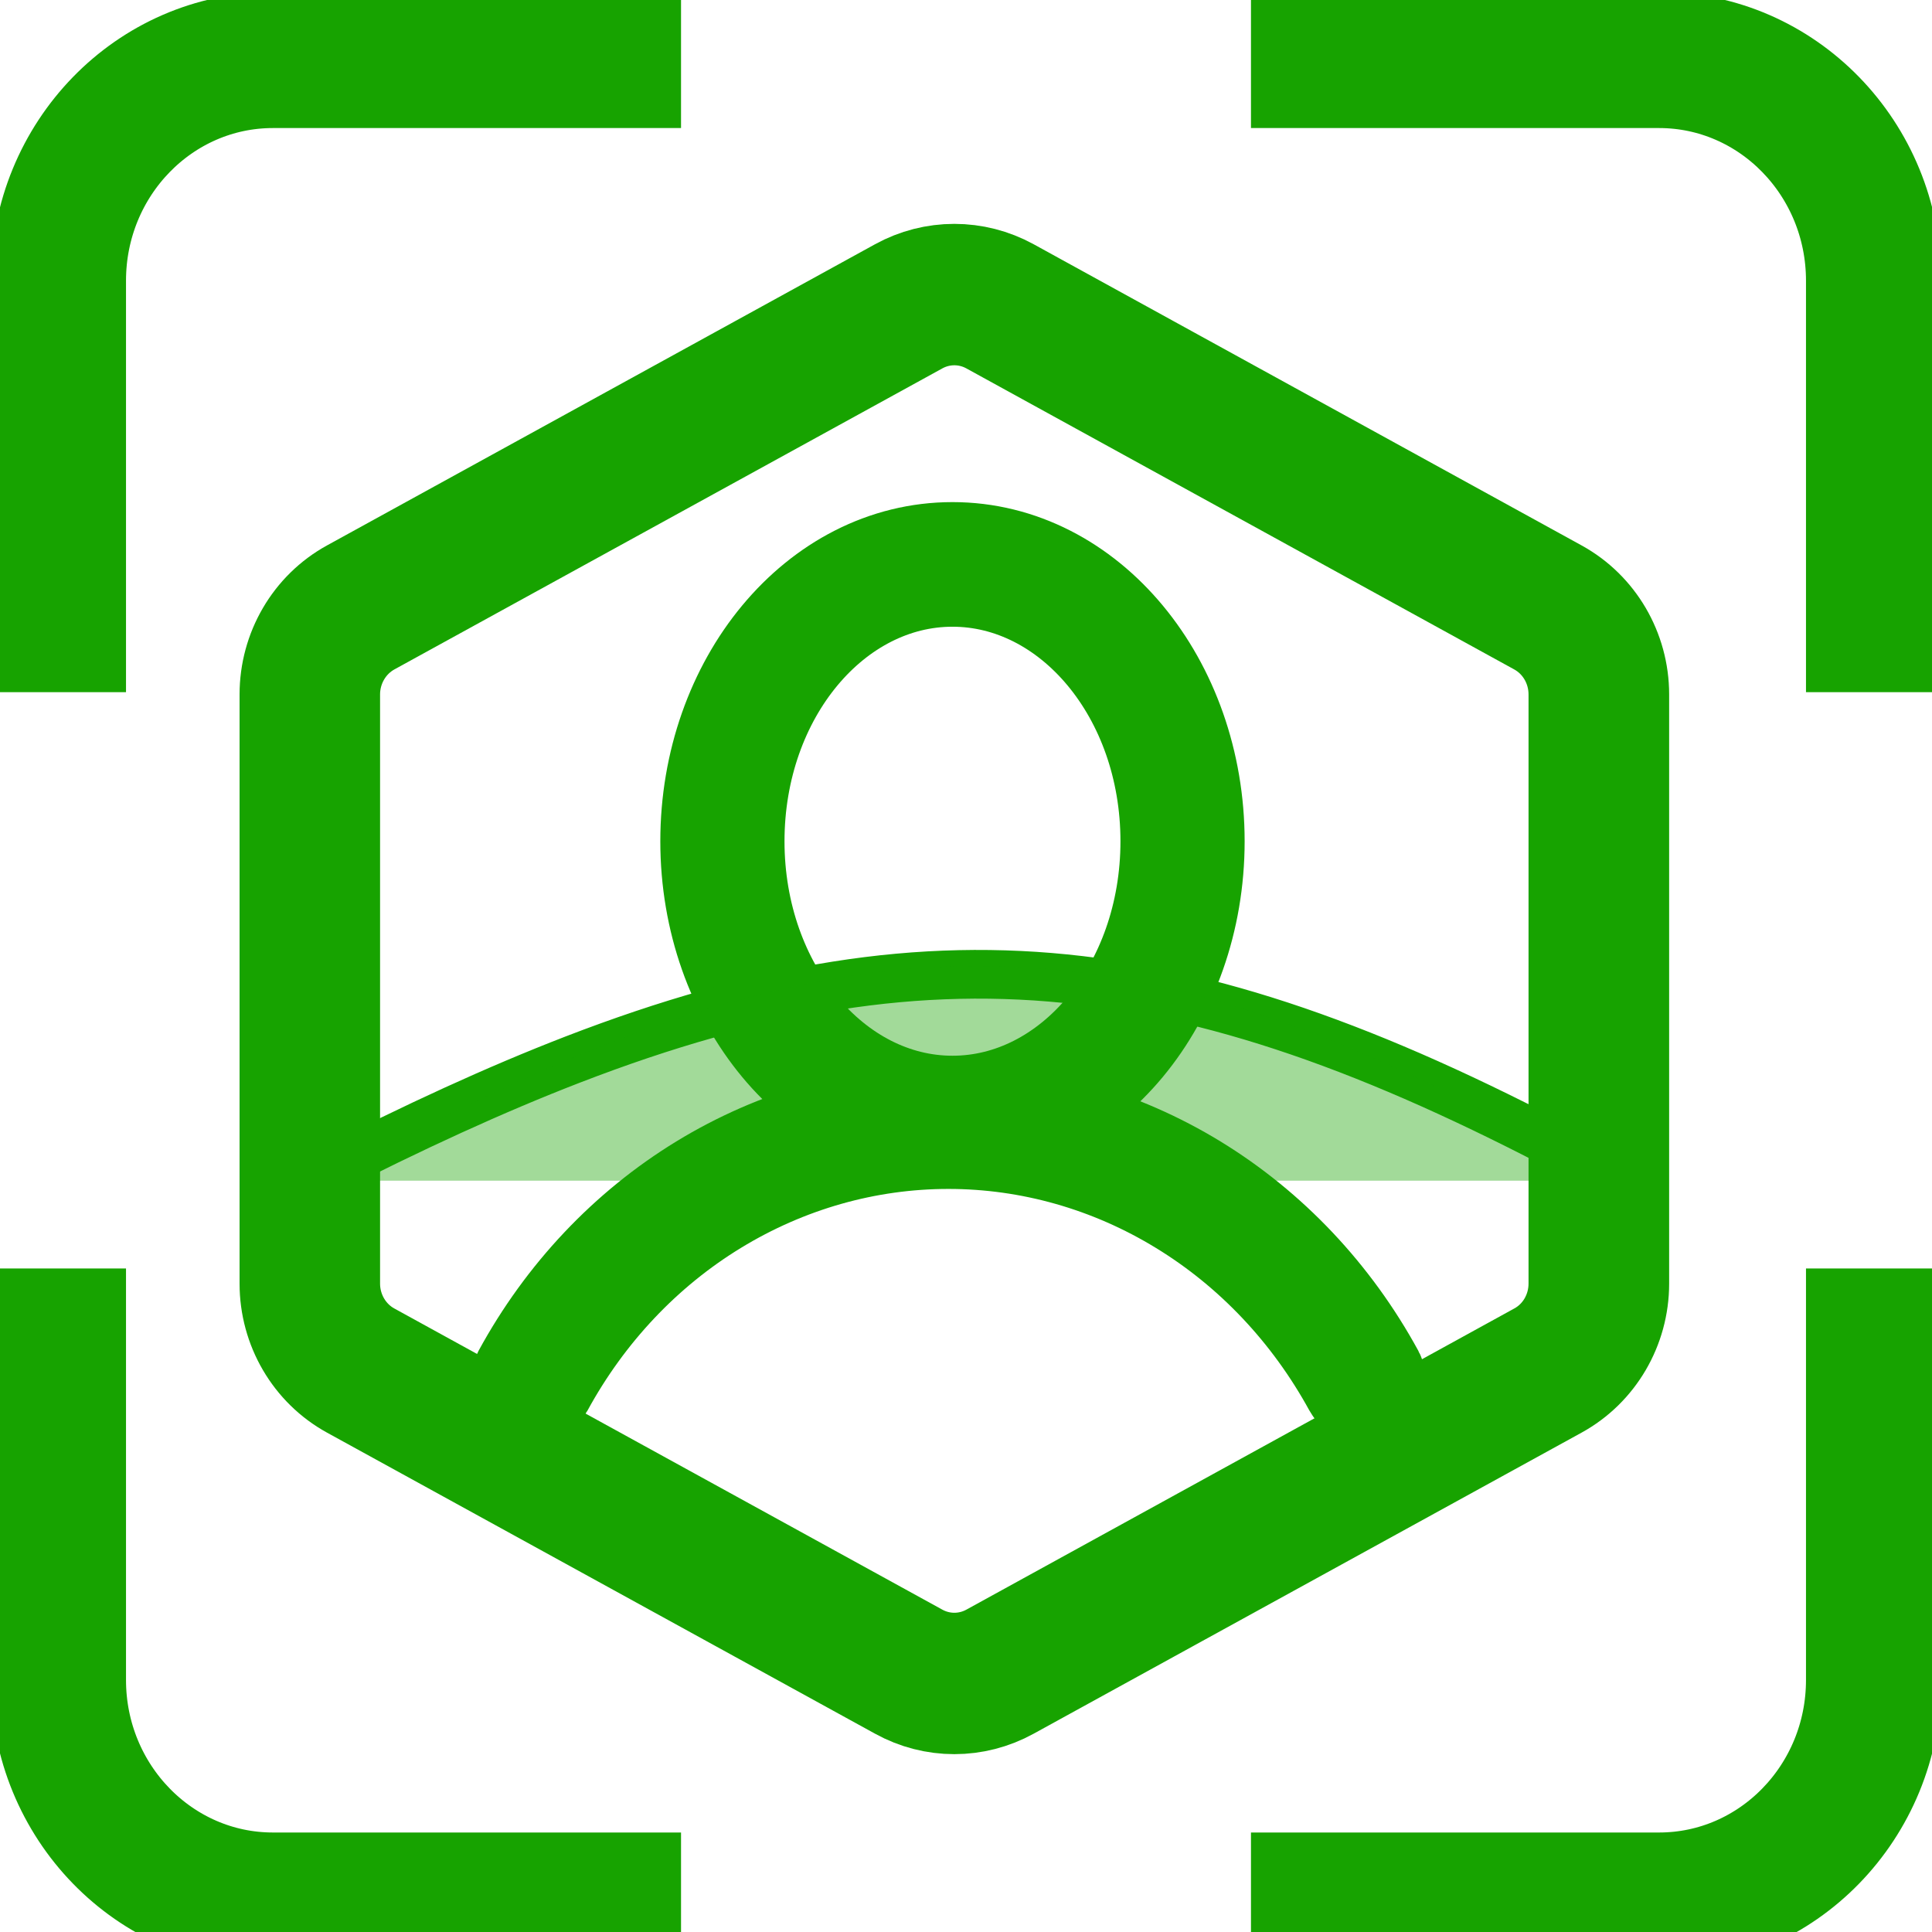 <svg width="18" height="18" viewBox="0 0 18 18" fill="none" xmlns="http://www.w3.org/2000/svg">
<g clip-path="url(#clip0_948_790)">
<path fill-rule="evenodd" clip-rule="evenodd" d="M8.874 5.339C7.745 5.339 6.809 6.445 6.809 7.838C6.809 9.23 7.745 10.336 8.874 10.336C10.004 10.336 10.939 9.23 10.939 7.838C10.939 6.445 10.004 5.339 8.874 5.339ZM6.652 7.838C6.652 6.381 7.636 5.178 8.874 5.178C10.112 5.178 11.096 6.381 11.096 7.838C11.096 9.294 10.112 10.498 8.874 10.498C7.636 10.498 6.652 9.294 6.652 7.838Z" fill="#17A300" stroke="#17A300" stroke-miterlimit="10"/>
<path fill-rule="evenodd" clip-rule="evenodd" d="M8.836 10.577C8.066 10.577 7.31 10.792 6.642 11.2C5.975 11.607 5.421 12.194 5.036 12.9C5.014 12.939 4.967 12.953 4.929 12.931C4.891 12.91 4.878 12.861 4.899 12.822C5.297 12.091 5.871 11.483 6.562 11.061C7.253 10.639 8.038 10.416 8.836 10.416C9.635 10.416 10.419 10.639 11.11 11.061C11.801 11.483 12.375 12.091 12.774 12.822C12.795 12.861 12.781 12.91 12.744 12.931C12.706 12.953 12.658 12.939 12.637 12.9C12.251 12.194 11.697 11.607 11.03 11.2C10.363 10.792 9.606 10.577 8.836 10.577Z" fill="#17A300" stroke="#17A300" stroke-linecap="round" stroke-linejoin="round"/>
<path fill-rule="evenodd" clip-rule="evenodd" d="M10.063 9.21C8.561 9.033 7.088 9.275 5.351 9.946C4.631 10.224 3.867 10.575 3.036 11L3 10.855C3.833 10.429 4.6 10.076 5.322 9.797C7.069 9.123 8.554 8.878 10.072 9.057C11.588 9.235 13.134 9.838 15 10.855L14.962 10.999C13.101 9.985 11.566 9.387 10.063 9.21Z" fill="#17A300" stroke="#17A300" stroke-width="0.3"/>
<path d="M5.326 9.859C4.602 10.16 3.834 10.54 3 11H15C11.261 8.804 8.82 8.405 5.326 9.859Z" fill="#17A300" fill-opacity="0.4"/>
<path d="M9.244 2.994L14.349 5.799C14.591 5.932 14.741 6.19 14.741 6.47V11.959C14.741 12.239 14.591 12.497 14.349 12.629L9.244 15.435C9.024 15.556 8.759 15.556 8.539 15.435L3.433 12.629C3.192 12.497 3.041 12.239 3.041 11.959V6.47C3.041 6.19 3.192 5.932 3.433 5.799L8.539 2.994C8.759 2.873 9.024 2.873 9.244 2.994ZM9.39 2.714C9.078 2.543 8.704 2.543 8.393 2.714L3.287 5.52C2.945 5.708 2.732 6.073 2.732 6.47V11.959C2.732 12.356 2.945 12.721 3.287 12.909L8.393 15.714C8.704 15.886 9.078 15.886 9.39 15.714L14.495 12.909C14.837 12.721 15.051 12.356 15.051 11.959V6.47C15.051 6.073 14.837 5.708 14.495 5.52L9.39 2.714Z" fill="#17A300" stroke="#17A300"/>
<path d="M0.487 12.318H0.414V12.393V15.652C0.414 16.861 1.367 17.841 2.543 17.841H5.772H5.845V17.766V17.648V17.573H5.772H2.543C1.511 17.573 0.674 16.713 0.674 15.652V12.393V12.318H0.601H0.487ZM0.414 5.874V5.949H0.487H0.601H0.674V5.874V2.615C0.674 1.554 1.511 0.693 2.543 0.693H5.772H5.845V0.618V0.501V0.426H5.772H2.543C1.367 0.426 0.414 1.406 0.414 2.615V5.874ZM12.228 0.426H12.155V0.501V0.618V0.693H12.228H15.457C16.489 0.693 17.326 1.554 17.326 2.615V5.874V5.949H17.399H17.514H17.587V5.874V2.615C17.587 1.406 16.633 0.426 15.457 0.426H12.228ZM17.587 12.393V12.318H17.514H17.399H17.326V12.393V15.652C17.326 16.713 16.489 17.573 15.457 17.573H12.228H12.155V17.648V17.766V17.841H12.228H15.457C16.633 17.841 17.587 16.861 17.587 15.652V12.393Z" fill="#17A300" stroke="#17A300"/>
</g>
<defs>
<clipPath id="clip0_948_790">
<rect width="18" height="18" fill="white"/>
</clipPath>
</defs>
</svg>
